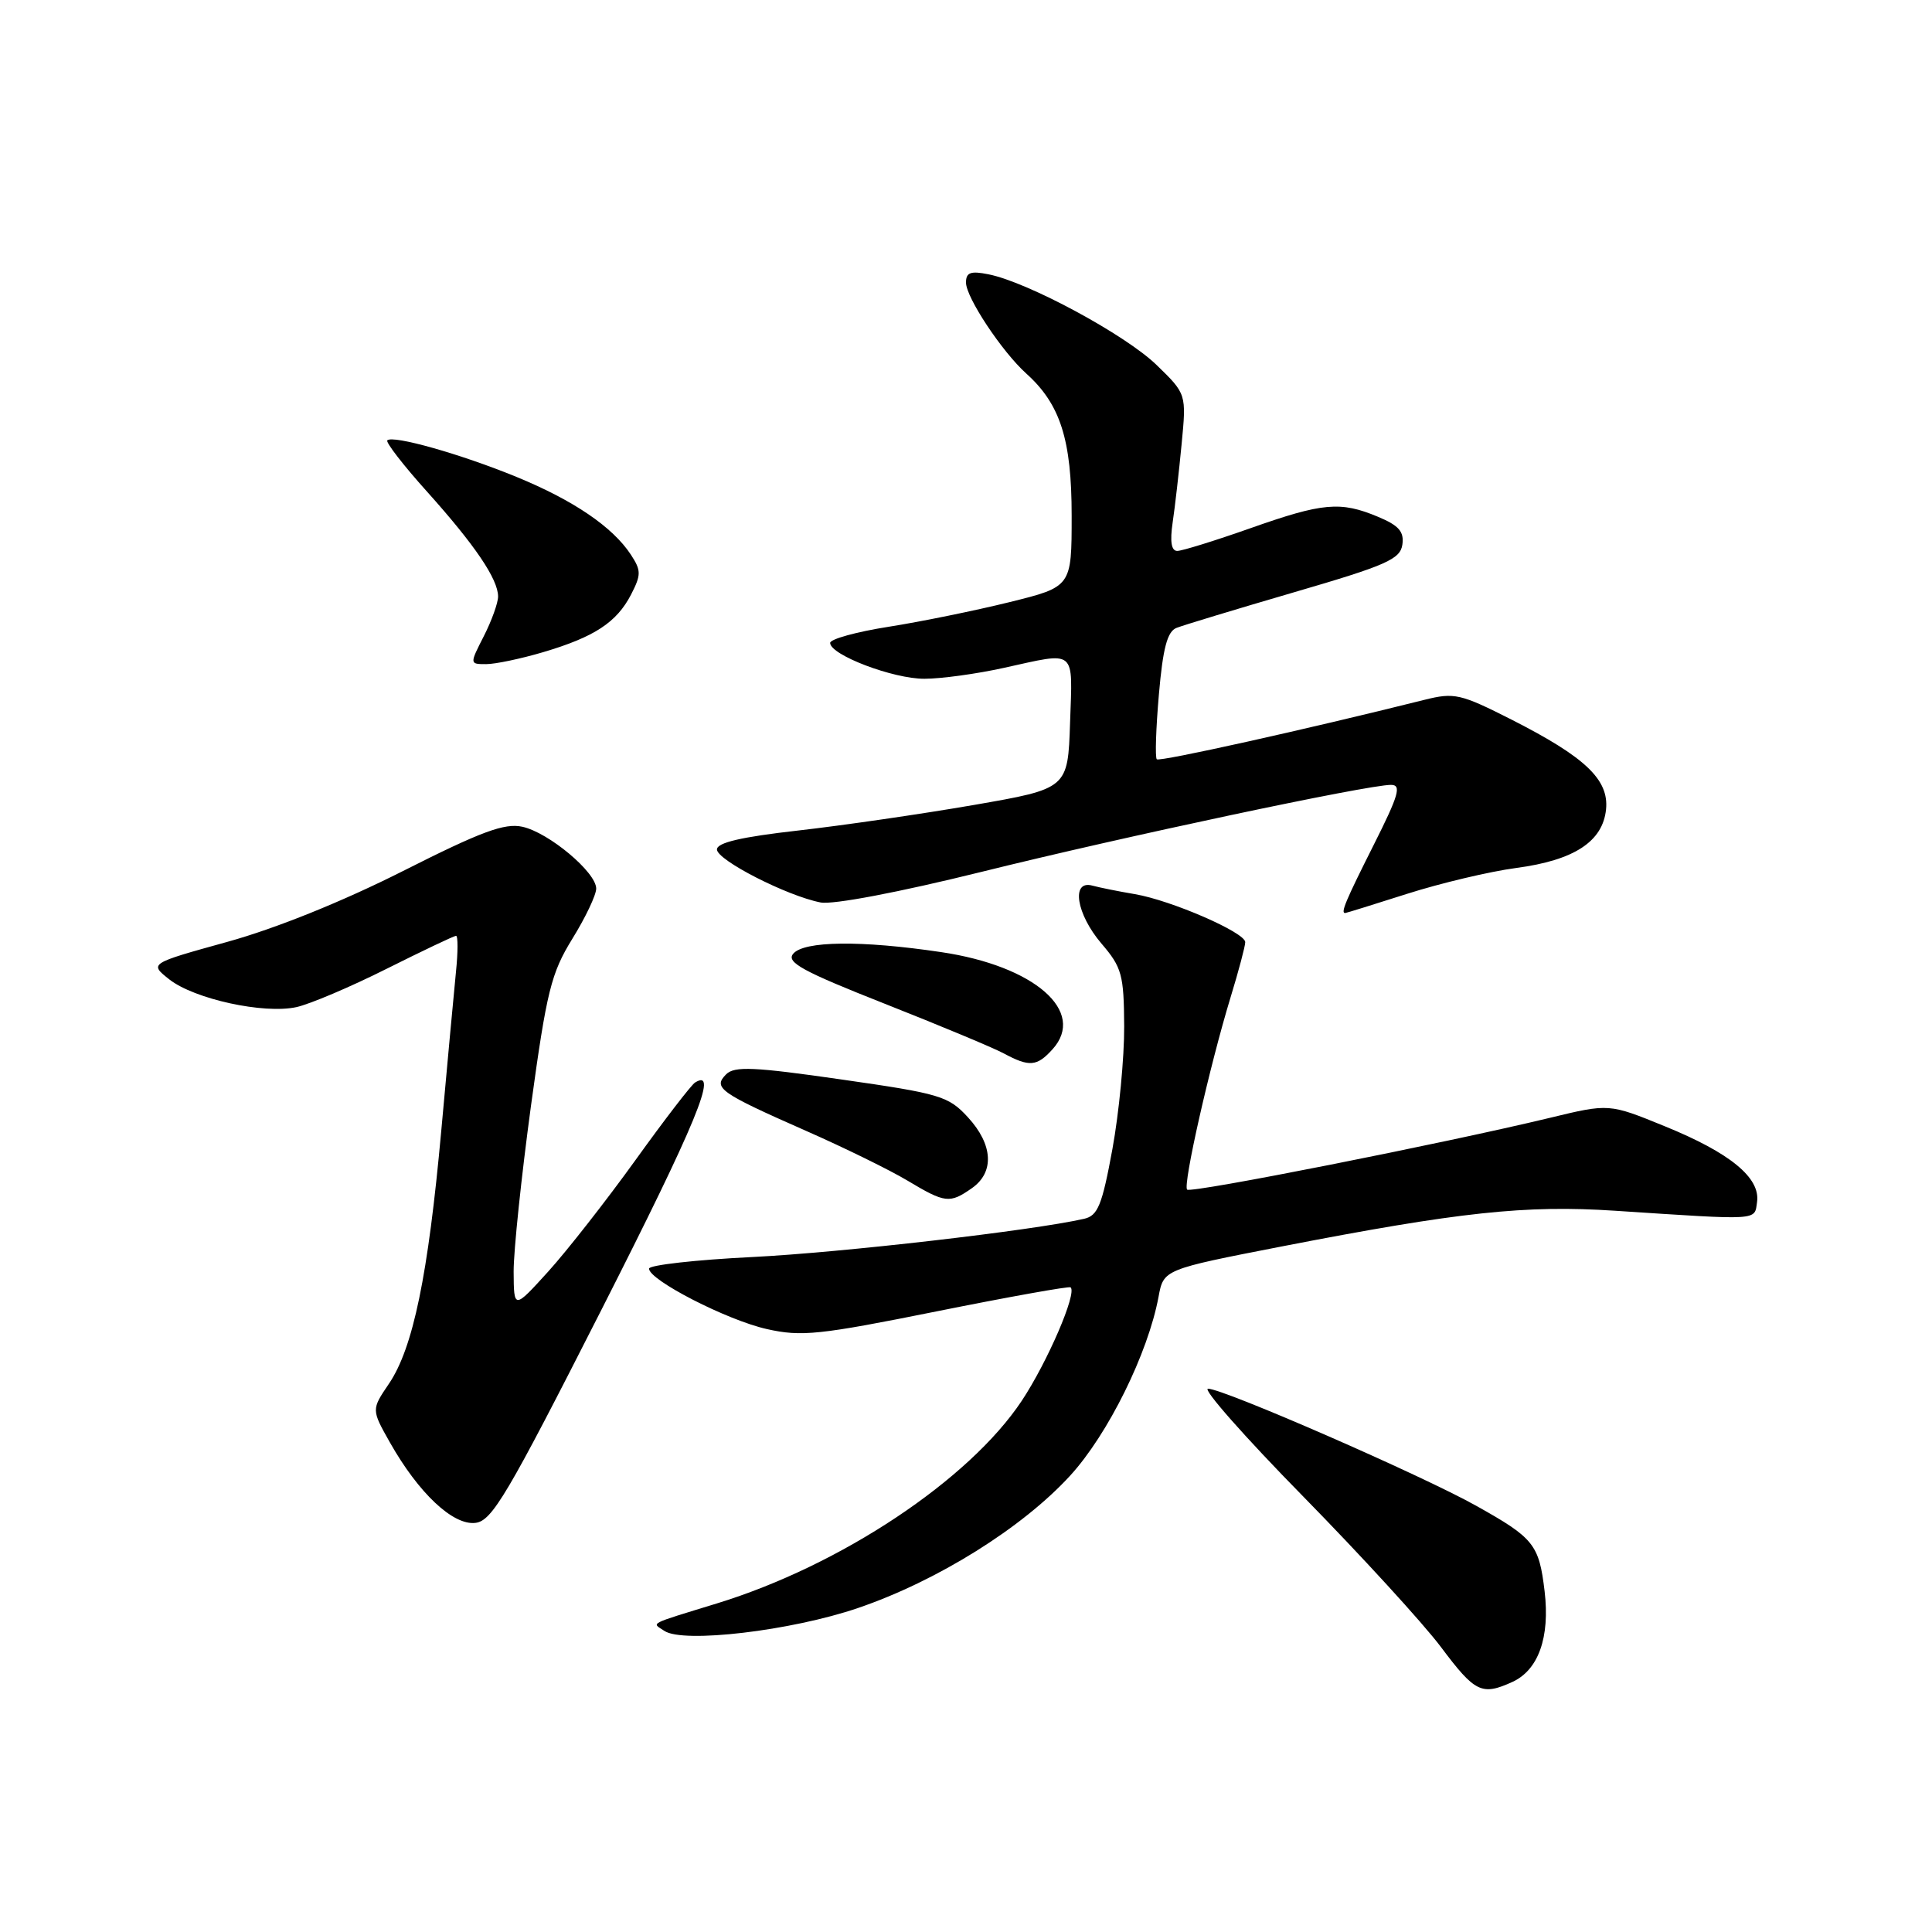<?xml version="1.0" encoding="UTF-8" standalone="no"?>
<!DOCTYPE svg PUBLIC "-//W3C//DTD SVG 1.1//EN" "http://www.w3.org/Graphics/SVG/1.1/DTD/svg11.dtd" >
<svg xmlns="http://www.w3.org/2000/svg" xmlns:xlink="http://www.w3.org/1999/xlink" version="1.1" viewBox="0 0 256 256">
 <g >
 <path fill="currentColor"
d=" M 200.39 222.87 C 203.85 221.29 205.39 216.96 204.67 210.86 C 203.93 204.64 203.26 203.80 195.58 199.51 C 188.36 195.47 162.13 184.02 160.07 184.01 C 159.29 184.00 164.94 190.41 172.64 198.25 C 180.33 206.09 188.57 215.09 190.94 218.25 C 195.45 224.27 196.34 224.71 200.39 222.87 Z  M 113.69 213.07 C 124.19 209.49 135.48 202.44 141.81 195.52 C 146.83 190.03 152.12 179.31 153.51 171.85 C 154.18 168.21 154.18 168.21 169.84 165.16 C 193.37 160.59 202.12 159.65 214.00 160.43 C 233.38 161.70 232.46 161.76 232.82 159.26 C 233.27 156.06 229.24 152.75 220.58 149.23 C 213.21 146.22 213.21 146.22 205.36 148.12 C 191.25 151.52 157.81 158.14 157.30 157.63 C 156.71 157.05 160.28 141.27 163.06 132.14 C 164.13 128.65 165.00 125.36 165.00 124.84 C 165.00 123.56 155.20 119.30 150.38 118.48 C 148.25 118.12 145.71 117.61 144.75 117.35 C 141.89 116.56 142.60 121.11 145.96 125.04 C 148.66 128.19 148.92 129.17 148.96 136.00 C 148.98 140.12 148.28 147.44 147.40 152.26 C 146.03 159.72 145.47 161.09 143.64 161.50 C 136.72 163.07 111.51 165.97 99.75 166.56 C 92.19 166.93 86.00 167.63 86.00 168.10 C 86.00 169.62 96.34 174.93 101.62 176.11 C 106.20 177.14 108.55 176.89 124.12 173.76 C 133.68 171.84 141.66 170.41 141.86 170.58 C 142.74 171.33 138.81 180.44 135.39 185.61 C 128.42 196.10 111.41 207.42 95.00 212.46 C 85.70 215.32 86.36 214.98 88.03 216.10 C 90.52 217.78 104.85 216.09 113.69 213.07 Z  M 79.72 173.50 C 92.29 148.75 95.29 141.47 92.10 143.44 C 91.60 143.75 88.03 148.39 84.18 153.75 C 80.32 159.11 75.12 165.75 72.63 168.50 C 68.09 173.50 68.09 173.50 68.06 168.50 C 68.05 165.75 69.09 155.85 70.36 146.50 C 72.44 131.32 73.03 128.95 75.84 124.39 C 77.58 121.58 79.00 118.59 79.00 117.74 C 79.00 115.58 72.72 110.32 69.22 109.55 C 66.86 109.03 63.78 110.17 53.39 115.42 C 45.40 119.45 36.56 123.02 30.13 124.80 C 19.77 127.67 19.77 127.67 22.44 129.78 C 25.76 132.38 34.94 134.39 39.27 133.45 C 41.05 133.06 46.43 130.78 51.23 128.37 C 56.03 125.97 60.17 124.00 60.43 124.00 C 60.69 124.00 60.69 126.14 60.42 128.75 C 60.16 131.36 59.28 140.85 58.47 149.83 C 56.73 169.00 54.74 178.63 51.53 183.36 C 49.21 186.78 49.21 186.78 51.67 191.14 C 55.46 197.84 60.02 202.14 62.99 201.79 C 65.20 201.54 67.21 198.13 79.72 173.50 Z  M 128.78 157.44 C 131.79 155.33 131.59 151.67 128.25 148.04 C 125.68 145.24 124.58 144.91 111.52 143.04 C 99.93 141.37 97.32 141.25 96.22 142.35 C 94.43 144.14 95.37 144.80 106.75 149.82 C 111.84 152.06 117.92 155.04 120.25 156.44 C 125.24 159.43 125.84 159.50 128.78 157.44 Z  M 139.46 139.04 C 144.00 134.03 137.08 127.99 124.71 126.16 C 114.11 124.58 106.52 124.67 105.10 126.38 C 104.16 127.51 106.36 128.71 117.23 133.00 C 124.53 135.88 131.62 138.84 133.00 139.58 C 136.40 141.41 137.40 141.32 139.46 139.04 Z  M 186.50 118.42 C 190.90 117.02 197.38 115.48 200.91 115.01 C 208.59 113.99 212.38 111.51 212.81 107.24 C 213.20 103.30 210.06 100.32 200.30 95.36 C 193.51 91.92 192.71 91.74 188.75 92.73 C 172.99 96.67 153.64 100.97 153.28 100.61 C 153.04 100.37 153.17 96.50 153.56 92.01 C 154.09 85.87 154.68 83.67 155.89 83.20 C 156.77 82.85 163.80 80.72 171.50 78.47 C 183.68 74.92 185.54 74.10 185.82 72.17 C 186.07 70.45 185.36 69.63 182.60 68.48 C 177.61 66.39 175.29 66.60 165.66 70.00 C 160.98 71.65 156.63 73.00 155.99 73.00 C 155.21 73.00 155.01 71.76 155.38 69.25 C 155.69 67.19 156.22 62.51 156.57 58.85 C 157.21 52.20 157.21 52.20 153.24 48.35 C 149.12 44.36 136.22 37.39 130.99 36.35 C 128.61 35.87 128.00 36.10 128.00 37.44 C 128.00 39.41 132.76 46.59 135.99 49.50 C 140.50 53.56 142.00 58.25 142.00 68.34 C 142.00 77.75 142.00 77.75 133.75 79.79 C 129.21 80.91 122.01 82.38 117.75 83.05 C 113.49 83.72 110.00 84.68 110.00 85.19 C 110.00 86.78 118.35 89.96 122.50 89.94 C 124.70 89.94 129.43 89.29 133.00 88.50 C 142.74 86.36 142.12 85.85 141.79 95.75 C 141.50 104.50 141.50 104.50 129.00 106.67 C 122.12 107.86 111.66 109.38 105.75 110.05 C 98.23 110.90 95.00 111.65 95.00 112.56 C 95.00 113.97 104.27 118.71 108.73 119.58 C 110.36 119.90 119.09 118.24 130.00 115.54 C 148.78 110.88 181.18 104.00 184.31 104.00 C 185.74 104.00 185.35 105.34 182.01 111.98 C 178.29 119.38 177.60 121.02 178.25 120.98 C 178.39 120.98 182.10 119.82 186.50 118.42 Z  M 71.99 86.41 C 78.77 84.40 81.71 82.47 83.62 78.78 C 84.97 76.15 84.97 75.60 83.59 73.49 C 81.18 69.82 75.99 66.29 68.43 63.19 C 61.08 60.17 52.05 57.62 51.32 58.35 C 51.08 58.59 53.44 61.65 56.58 65.14 C 62.94 72.23 65.99 76.73 66.00 79.04 C 66.00 79.88 65.15 82.25 64.11 84.29 C 62.22 88.00 62.22 88.00 64.43 88.00 C 65.64 88.00 69.05 87.28 71.99 86.41 Z "/>
</g>
</svg>